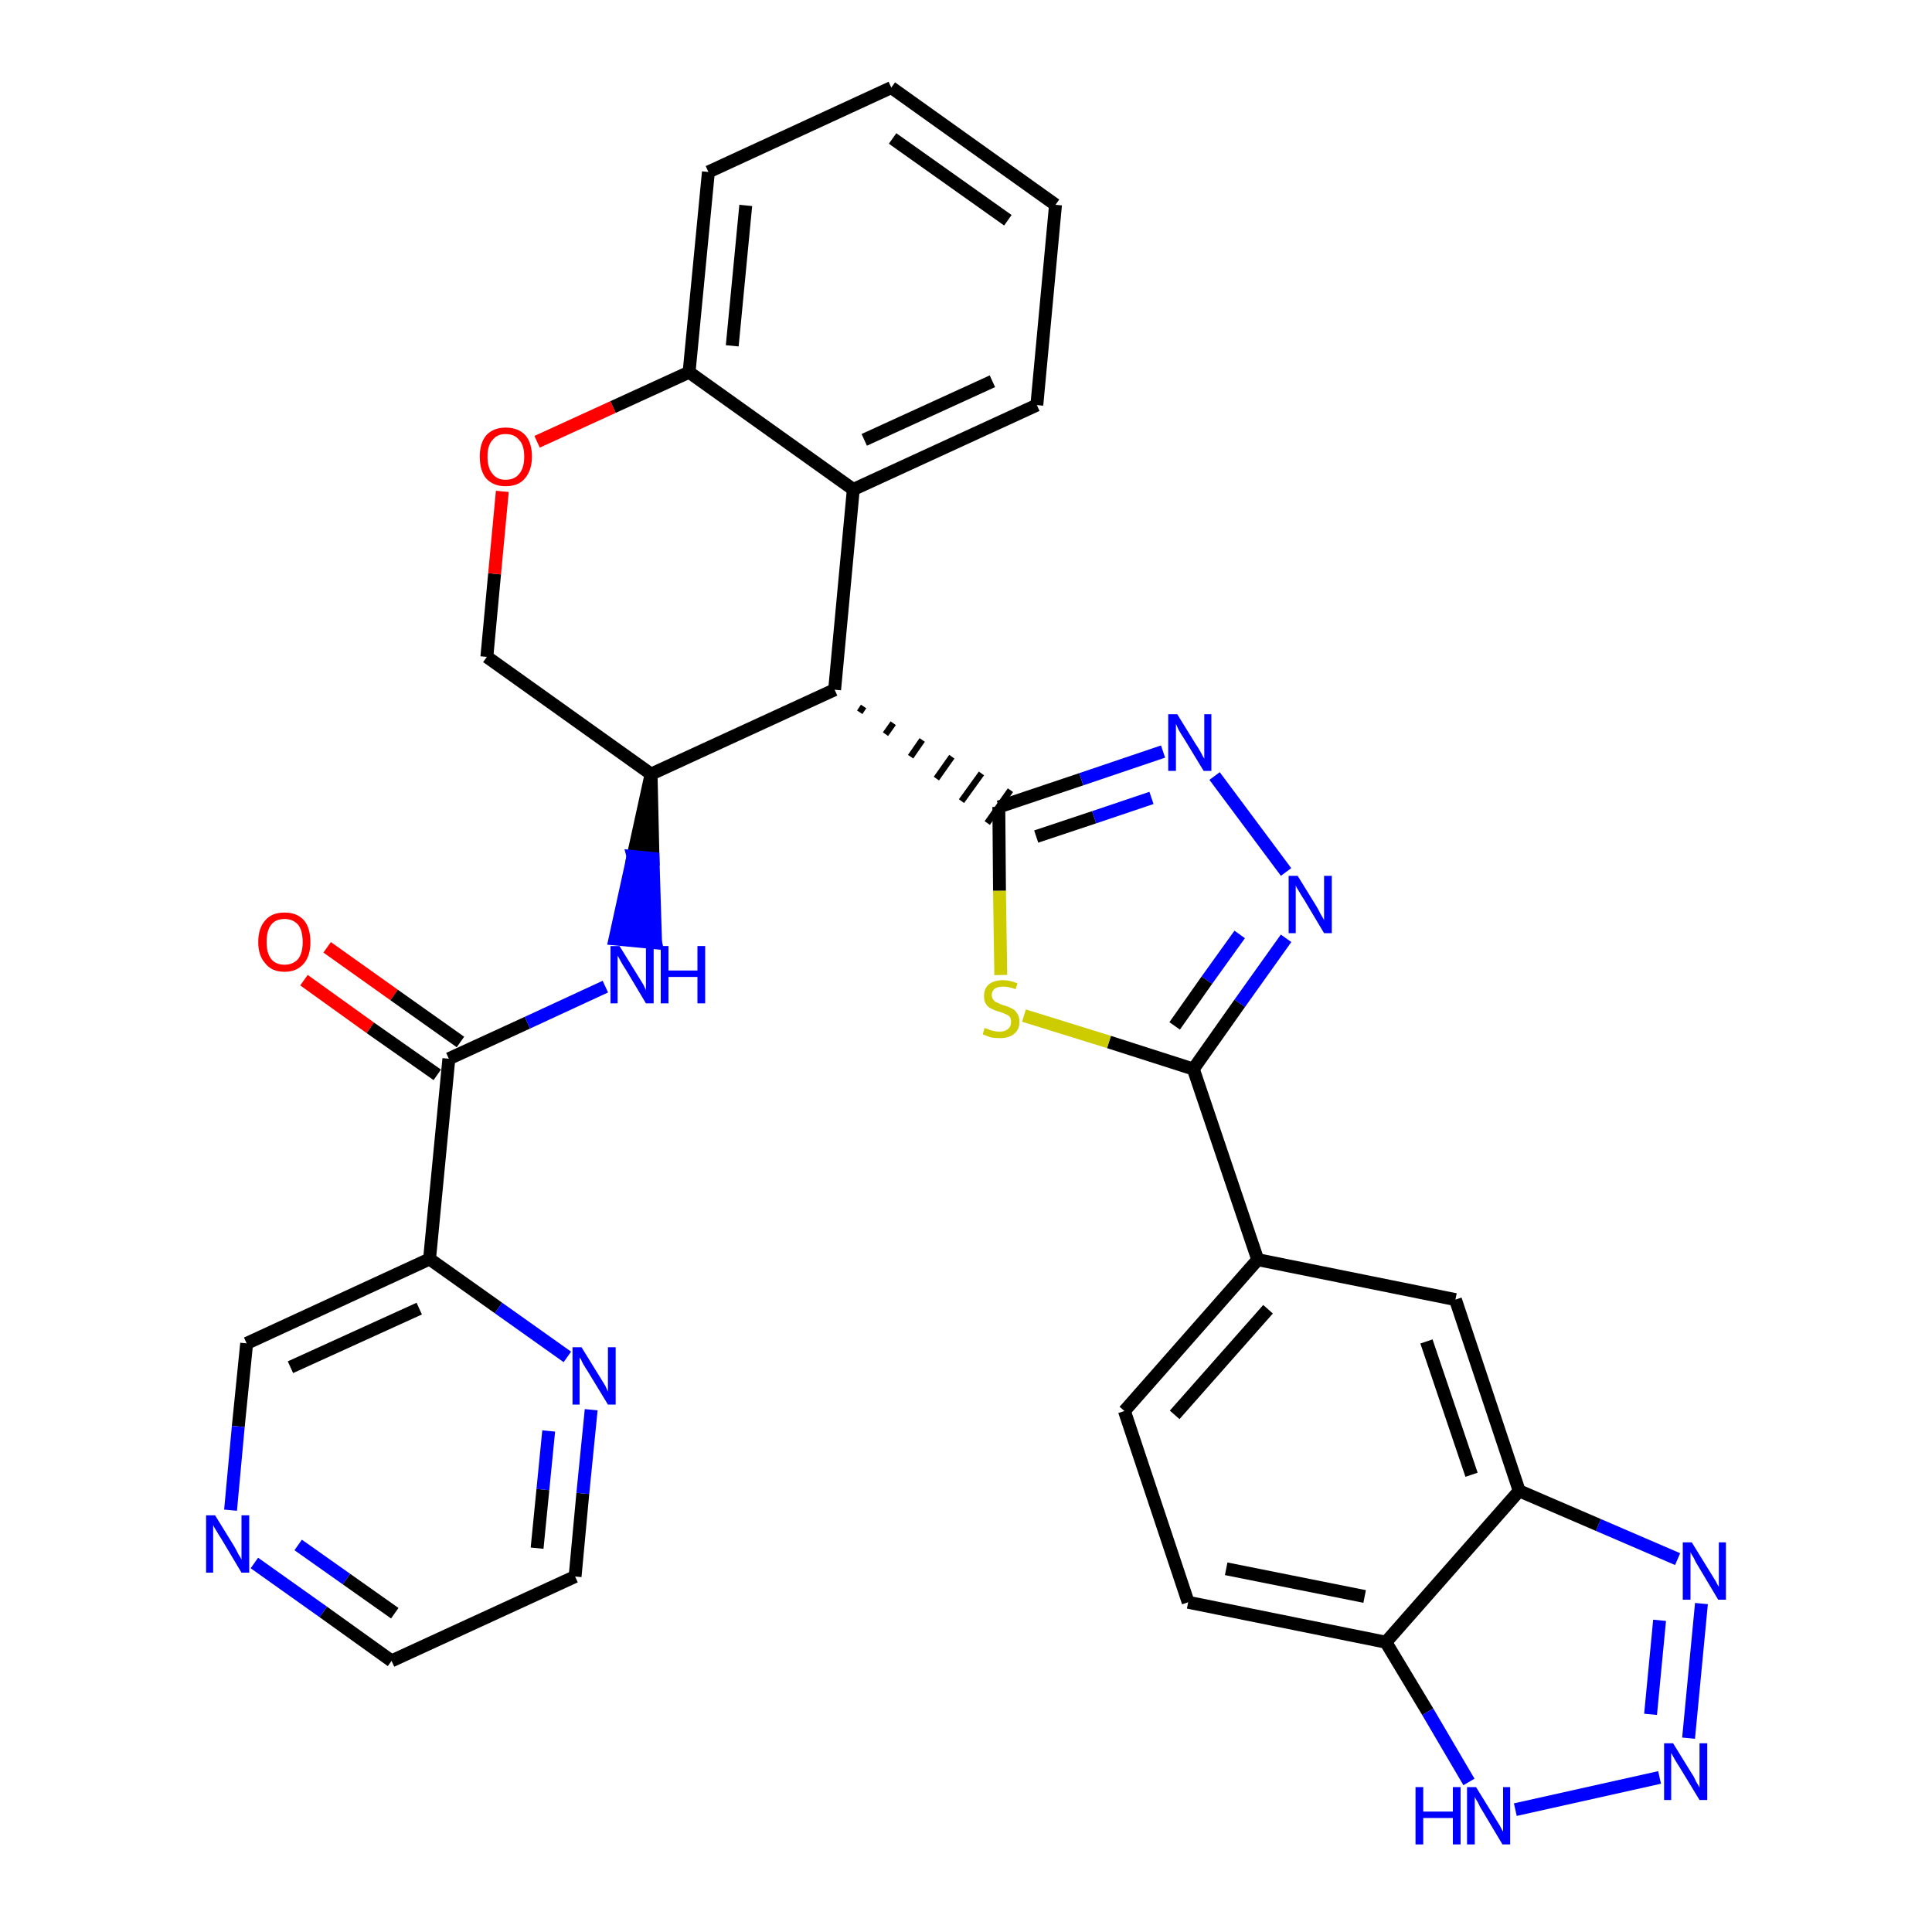 <?xml version='1.0' encoding='iso-8859-1'?>
<svg version='1.1' baseProfile='full'
              xmlns='http://www.w3.org/2000/svg'
                      xmlns:rdkit='http://www.rdkit.org/xml'
                      xmlns:xlink='http://www.w3.org/1999/xlink'
                  xml:space='preserve'
width='300px' height='300px' viewBox='0 0 300 300'>
<!-- END OF HEADER -->
<path class='bond-0 atom-0 atom-1' d='M 47.2,152.2 L 57.5,159.6' style='fill:none;fill-rule:evenodd;stroke:#FF0000;stroke-width:2.0px;stroke-linecap:butt;stroke-linejoin:miter;stroke-opacity:1' />
<path class='bond-0 atom-0 atom-1' d='M 57.5,159.6 L 67.9,166.9' style='fill:none;fill-rule:evenodd;stroke:#000000;stroke-width:2.0px;stroke-linecap:butt;stroke-linejoin:miter;stroke-opacity:1' />
<path class='bond-0 atom-0 atom-1' d='M 50.8,147.1 L 61.2,154.5' style='fill:none;fill-rule:evenodd;stroke:#FF0000;stroke-width:2.0px;stroke-linecap:butt;stroke-linejoin:miter;stroke-opacity:1' />
<path class='bond-0 atom-0 atom-1' d='M 61.2,154.5 L 71.5,161.8' style='fill:none;fill-rule:evenodd;stroke:#000000;stroke-width:2.0px;stroke-linecap:butt;stroke-linejoin:miter;stroke-opacity:1' />
<path class='bond-1 atom-1 atom-2' d='M 69.7,164.4 L 81.9,158.8' style='fill:none;fill-rule:evenodd;stroke:#000000;stroke-width:2.0px;stroke-linecap:butt;stroke-linejoin:miter;stroke-opacity:1' />
<path class='bond-1 atom-1 atom-2' d='M 81.9,158.8 L 94.0,153.2' style='fill:none;fill-rule:evenodd;stroke:#0000FF;stroke-width:2.0px;stroke-linecap:butt;stroke-linejoin:miter;stroke-opacity:1' />
<path class='bond-26 atom-1 atom-27' d='M 69.7,164.4 L 66.7,195.5' style='fill:none;fill-rule:evenodd;stroke:#000000;stroke-width:2.0px;stroke-linecap:butt;stroke-linejoin:miter;stroke-opacity:1' />
<path class='bond-2 atom-3 atom-2' d='M 101.1,120.2 L 98.3,133.0 L 101.4,133.3 Z' style='fill:#000000;fill-rule:evenodd;fill-opacity:1;stroke:#000000;stroke-width:2.0px;stroke-linecap:butt;stroke-linejoin:miter;stroke-opacity:1;' />
<path class='bond-2 atom-3 atom-2' d='M 98.3,133.0 L 101.8,146.4 L 95.5,145.8 Z' style='fill:#0000FF;fill-rule:evenodd;fill-opacity:1;stroke:#0000FF;stroke-width:2.0px;stroke-linecap:butt;stroke-linejoin:miter;stroke-opacity:1;' />
<path class='bond-2 atom-3 atom-2' d='M 98.3,133.0 L 101.4,133.3 L 101.8,146.4 Z' style='fill:#0000FF;fill-rule:evenodd;fill-opacity:1;stroke:#0000FF;stroke-width:2.0px;stroke-linecap:butt;stroke-linejoin:miter;stroke-opacity:1;' />
<path class='bond-3 atom-3 atom-4' d='M 101.1,120.2 L 75.6,102.0' style='fill:none;fill-rule:evenodd;stroke:#000000;stroke-width:2.0px;stroke-linecap:butt;stroke-linejoin:miter;stroke-opacity:1' />
<path class='bond-32 atom-12 atom-3' d='M 129.6,107.1 L 101.1,120.2' style='fill:none;fill-rule:evenodd;stroke:#000000;stroke-width:2.0px;stroke-linecap:butt;stroke-linejoin:miter;stroke-opacity:1' />
<path class='bond-4 atom-4 atom-5' d='M 75.6,102.0 L 76.8,89.1' style='fill:none;fill-rule:evenodd;stroke:#000000;stroke-width:2.0px;stroke-linecap:butt;stroke-linejoin:miter;stroke-opacity:1' />
<path class='bond-4 atom-4 atom-5' d='M 76.8,89.1 L 78.0,76.3' style='fill:none;fill-rule:evenodd;stroke:#FF0000;stroke-width:2.0px;stroke-linecap:butt;stroke-linejoin:miter;stroke-opacity:1' />
<path class='bond-5 atom-5 atom-6' d='M 83.4,68.6 L 95.2,63.2' style='fill:none;fill-rule:evenodd;stroke:#FF0000;stroke-width:2.0px;stroke-linecap:butt;stroke-linejoin:miter;stroke-opacity:1' />
<path class='bond-5 atom-5 atom-6' d='M 95.2,63.2 L 107.0,57.8' style='fill:none;fill-rule:evenodd;stroke:#000000;stroke-width:2.0px;stroke-linecap:butt;stroke-linejoin:miter;stroke-opacity:1' />
<path class='bond-6 atom-6 atom-7' d='M 107.0,57.8 L 110.0,26.7' style='fill:none;fill-rule:evenodd;stroke:#000000;stroke-width:2.0px;stroke-linecap:butt;stroke-linejoin:miter;stroke-opacity:1' />
<path class='bond-6 atom-6 atom-7' d='M 113.7,53.7 L 115.8,31.9' style='fill:none;fill-rule:evenodd;stroke:#000000;stroke-width:2.0px;stroke-linecap:butt;stroke-linejoin:miter;stroke-opacity:1' />
<path class='bond-35 atom-11 atom-6' d='M 132.5,76.0 L 107.0,57.8' style='fill:none;fill-rule:evenodd;stroke:#000000;stroke-width:2.0px;stroke-linecap:butt;stroke-linejoin:miter;stroke-opacity:1' />
<path class='bond-7 atom-7 atom-8' d='M 110.0,26.7 L 138.4,13.6' style='fill:none;fill-rule:evenodd;stroke:#000000;stroke-width:2.0px;stroke-linecap:butt;stroke-linejoin:miter;stroke-opacity:1' />
<path class='bond-8 atom-8 atom-9' d='M 138.4,13.6 L 163.9,31.8' style='fill:none;fill-rule:evenodd;stroke:#000000;stroke-width:2.0px;stroke-linecap:butt;stroke-linejoin:miter;stroke-opacity:1' />
<path class='bond-8 atom-8 atom-9' d='M 138.6,21.5 L 156.5,34.2' style='fill:none;fill-rule:evenodd;stroke:#000000;stroke-width:2.0px;stroke-linecap:butt;stroke-linejoin:miter;stroke-opacity:1' />
<path class='bond-9 atom-9 atom-10' d='M 163.9,31.8 L 161.0,62.9' style='fill:none;fill-rule:evenodd;stroke:#000000;stroke-width:2.0px;stroke-linecap:butt;stroke-linejoin:miter;stroke-opacity:1' />
<path class='bond-10 atom-10 atom-11' d='M 161.0,62.9 L 132.5,76.0' style='fill:none;fill-rule:evenodd;stroke:#000000;stroke-width:2.0px;stroke-linecap:butt;stroke-linejoin:miter;stroke-opacity:1' />
<path class='bond-10 atom-10 atom-11' d='M 154.1,59.2 L 134.2,68.3' style='fill:none;fill-rule:evenodd;stroke:#000000;stroke-width:2.0px;stroke-linecap:butt;stroke-linejoin:miter;stroke-opacity:1' />
<path class='bond-11 atom-11 atom-12' d='M 132.5,76.0 L 129.6,107.1' style='fill:none;fill-rule:evenodd;stroke:#000000;stroke-width:2.0px;stroke-linecap:butt;stroke-linejoin:miter;stroke-opacity:1' />
<path class='bond-12 atom-12 atom-13' d='M 133.5,110.6 L 134.1,109.7' style='fill:none;fill-rule:evenodd;stroke:#000000;stroke-width:1.0px;stroke-linecap:butt;stroke-linejoin:miter;stroke-opacity:1' />
<path class='bond-12 atom-12 atom-13' d='M 137.5,114.0 L 138.7,112.3' style='fill:none;fill-rule:evenodd;stroke:#000000;stroke-width:1.0px;stroke-linecap:butt;stroke-linejoin:miter;stroke-opacity:1' />
<path class='bond-12 atom-12 atom-13' d='M 141.4,117.5 L 143.2,114.9' style='fill:none;fill-rule:evenodd;stroke:#000000;stroke-width:1.0px;stroke-linecap:butt;stroke-linejoin:miter;stroke-opacity:1' />
<path class='bond-12 atom-12 atom-13' d='M 145.4,120.9 L 147.8,117.5' style='fill:none;fill-rule:evenodd;stroke:#000000;stroke-width:1.0px;stroke-linecap:butt;stroke-linejoin:miter;stroke-opacity:1' />
<path class='bond-12 atom-12 atom-13' d='M 149.3,124.4 L 152.4,120.1' style='fill:none;fill-rule:evenodd;stroke:#000000;stroke-width:1.0px;stroke-linecap:butt;stroke-linejoin:miter;stroke-opacity:1' />
<path class='bond-12 atom-12 atom-13' d='M 153.3,127.8 L 156.9,122.7' style='fill:none;fill-rule:evenodd;stroke:#000000;stroke-width:1.0px;stroke-linecap:butt;stroke-linejoin:miter;stroke-opacity:1' />
<path class='bond-13 atom-13 atom-14' d='M 155.1,125.3 L 167.9,121.0' style='fill:none;fill-rule:evenodd;stroke:#000000;stroke-width:2.0px;stroke-linecap:butt;stroke-linejoin:miter;stroke-opacity:1' />
<path class='bond-13 atom-13 atom-14' d='M 167.9,121.0 L 180.6,116.7' style='fill:none;fill-rule:evenodd;stroke:#0000FF;stroke-width:2.0px;stroke-linecap:butt;stroke-linejoin:miter;stroke-opacity:1' />
<path class='bond-13 atom-13 atom-14' d='M 160.9,129.9 L 169.9,126.9' style='fill:none;fill-rule:evenodd;stroke:#000000;stroke-width:2.0px;stroke-linecap:butt;stroke-linejoin:miter;stroke-opacity:1' />
<path class='bond-13 atom-13 atom-14' d='M 169.9,126.9 L 178.8,123.9' style='fill:none;fill-rule:evenodd;stroke:#0000FF;stroke-width:2.0px;stroke-linecap:butt;stroke-linejoin:miter;stroke-opacity:1' />
<path class='bond-33 atom-26 atom-13' d='M 155.4,151.4 L 155.2,138.3' style='fill:none;fill-rule:evenodd;stroke:#CCCC00;stroke-width:2.0px;stroke-linecap:butt;stroke-linejoin:miter;stroke-opacity:1' />
<path class='bond-33 atom-26 atom-13' d='M 155.2,138.3 L 155.1,125.3' style='fill:none;fill-rule:evenodd;stroke:#000000;stroke-width:2.0px;stroke-linecap:butt;stroke-linejoin:miter;stroke-opacity:1' />
<path class='bond-14 atom-14 atom-15' d='M 188.6,120.5 L 199.7,135.4' style='fill:none;fill-rule:evenodd;stroke:#0000FF;stroke-width:2.0px;stroke-linecap:butt;stroke-linejoin:miter;stroke-opacity:1' />
<path class='bond-15 atom-15 atom-16' d='M 199.7,145.7 L 192.5,155.8' style='fill:none;fill-rule:evenodd;stroke:#0000FF;stroke-width:2.0px;stroke-linecap:butt;stroke-linejoin:miter;stroke-opacity:1' />
<path class='bond-15 atom-15 atom-16' d='M 192.5,155.8 L 185.3,166.0' style='fill:none;fill-rule:evenodd;stroke:#000000;stroke-width:2.0px;stroke-linecap:butt;stroke-linejoin:miter;stroke-opacity:1' />
<path class='bond-15 atom-15 atom-16' d='M 192.5,145.1 L 187.4,152.2' style='fill:none;fill-rule:evenodd;stroke:#0000FF;stroke-width:2.0px;stroke-linecap:butt;stroke-linejoin:miter;stroke-opacity:1' />
<path class='bond-15 atom-15 atom-16' d='M 187.4,152.2 L 182.4,159.3' style='fill:none;fill-rule:evenodd;stroke:#000000;stroke-width:2.0px;stroke-linecap:butt;stroke-linejoin:miter;stroke-opacity:1' />
<path class='bond-16 atom-16 atom-17' d='M 185.3,166.0 L 195.3,195.6' style='fill:none;fill-rule:evenodd;stroke:#000000;stroke-width:2.0px;stroke-linecap:butt;stroke-linejoin:miter;stroke-opacity:1' />
<path class='bond-25 atom-16 atom-26' d='M 185.3,166.0 L 172.2,161.8' style='fill:none;fill-rule:evenodd;stroke:#000000;stroke-width:2.0px;stroke-linecap:butt;stroke-linejoin:miter;stroke-opacity:1' />
<path class='bond-25 atom-16 atom-26' d='M 172.2,161.8 L 159.0,157.7' style='fill:none;fill-rule:evenodd;stroke:#CCCC00;stroke-width:2.0px;stroke-linecap:butt;stroke-linejoin:miter;stroke-opacity:1' />
<path class='bond-17 atom-17 atom-18' d='M 195.3,195.6 L 174.6,219.1' style='fill:none;fill-rule:evenodd;stroke:#000000;stroke-width:2.0px;stroke-linecap:butt;stroke-linejoin:miter;stroke-opacity:1' />
<path class='bond-17 atom-17 atom-18' d='M 196.9,203.3 L 182.4,219.7' style='fill:none;fill-rule:evenodd;stroke:#000000;stroke-width:2.0px;stroke-linecap:butt;stroke-linejoin:miter;stroke-opacity:1' />
<path class='bond-36 atom-25 atom-17' d='M 226.0,201.8 L 195.3,195.6' style='fill:none;fill-rule:evenodd;stroke:#000000;stroke-width:2.0px;stroke-linecap:butt;stroke-linejoin:miter;stroke-opacity:1' />
<path class='bond-18 atom-18 atom-19' d='M 174.6,219.1 L 184.5,248.8' style='fill:none;fill-rule:evenodd;stroke:#000000;stroke-width:2.0px;stroke-linecap:butt;stroke-linejoin:miter;stroke-opacity:1' />
<path class='bond-19 atom-19 atom-20' d='M 184.5,248.8 L 215.2,255.0' style='fill:none;fill-rule:evenodd;stroke:#000000;stroke-width:2.0px;stroke-linecap:butt;stroke-linejoin:miter;stroke-opacity:1' />
<path class='bond-19 atom-19 atom-20' d='M 190.4,243.6 L 211.9,247.9' style='fill:none;fill-rule:evenodd;stroke:#000000;stroke-width:2.0px;stroke-linecap:butt;stroke-linejoin:miter;stroke-opacity:1' />
<path class='bond-20 atom-20 atom-21' d='M 215.2,255.0 L 221.7,265.8' style='fill:none;fill-rule:evenodd;stroke:#000000;stroke-width:2.0px;stroke-linecap:butt;stroke-linejoin:miter;stroke-opacity:1' />
<path class='bond-20 atom-20 atom-21' d='M 221.7,265.8 L 228.1,276.7' style='fill:none;fill-rule:evenodd;stroke:#0000FF;stroke-width:2.0px;stroke-linecap:butt;stroke-linejoin:miter;stroke-opacity:1' />
<path class='bond-37 atom-24 atom-20' d='M 235.9,231.5 L 215.2,255.0' style='fill:none;fill-rule:evenodd;stroke:#000000;stroke-width:2.0px;stroke-linecap:butt;stroke-linejoin:miter;stroke-opacity:1' />
<path class='bond-21 atom-21 atom-22' d='M 235.3,281.0 L 257.7,276.0' style='fill:none;fill-rule:evenodd;stroke:#0000FF;stroke-width:2.0px;stroke-linecap:butt;stroke-linejoin:miter;stroke-opacity:1' />
<path class='bond-22 atom-22 atom-23' d='M 262.2,269.9 L 264.2,249.0' style='fill:none;fill-rule:evenodd;stroke:#0000FF;stroke-width:2.0px;stroke-linecap:butt;stroke-linejoin:miter;stroke-opacity:1' />
<path class='bond-22 atom-22 atom-23' d='M 256.3,266.2 L 257.7,251.6' style='fill:none;fill-rule:evenodd;stroke:#0000FF;stroke-width:2.0px;stroke-linecap:butt;stroke-linejoin:miter;stroke-opacity:1' />
<path class='bond-23 atom-23 atom-24' d='M 260.5,242.1 L 248.2,236.8' style='fill:none;fill-rule:evenodd;stroke:#0000FF;stroke-width:2.0px;stroke-linecap:butt;stroke-linejoin:miter;stroke-opacity:1' />
<path class='bond-23 atom-23 atom-24' d='M 248.2,236.8 L 235.9,231.5' style='fill:none;fill-rule:evenodd;stroke:#000000;stroke-width:2.0px;stroke-linecap:butt;stroke-linejoin:miter;stroke-opacity:1' />
<path class='bond-24 atom-24 atom-25' d='M 235.9,231.5 L 226.0,201.8' style='fill:none;fill-rule:evenodd;stroke:#000000;stroke-width:2.0px;stroke-linecap:butt;stroke-linejoin:miter;stroke-opacity:1' />
<path class='bond-24 atom-24 atom-25' d='M 228.5,229.0 L 221.5,208.3' style='fill:none;fill-rule:evenodd;stroke:#000000;stroke-width:2.0px;stroke-linecap:butt;stroke-linejoin:miter;stroke-opacity:1' />
<path class='bond-27 atom-27 atom-28' d='M 66.7,195.5 L 38.3,208.6' style='fill:none;fill-rule:evenodd;stroke:#000000;stroke-width:2.0px;stroke-linecap:butt;stroke-linejoin:miter;stroke-opacity:1' />
<path class='bond-27 atom-27 atom-28' d='M 65.1,203.2 L 45.1,212.3' style='fill:none;fill-rule:evenodd;stroke:#000000;stroke-width:2.0px;stroke-linecap:butt;stroke-linejoin:miter;stroke-opacity:1' />
<path class='bond-34 atom-32 atom-27' d='M 88.1,210.7 L 77.4,203.1' style='fill:none;fill-rule:evenodd;stroke:#0000FF;stroke-width:2.0px;stroke-linecap:butt;stroke-linejoin:miter;stroke-opacity:1' />
<path class='bond-34 atom-32 atom-27' d='M 77.4,203.1 L 66.7,195.5' style='fill:none;fill-rule:evenodd;stroke:#000000;stroke-width:2.0px;stroke-linecap:butt;stroke-linejoin:miter;stroke-opacity:1' />
<path class='bond-28 atom-28 atom-29' d='M 38.3,208.6 L 37.0,221.5' style='fill:none;fill-rule:evenodd;stroke:#000000;stroke-width:2.0px;stroke-linecap:butt;stroke-linejoin:miter;stroke-opacity:1' />
<path class='bond-28 atom-28 atom-29' d='M 37.0,221.5 L 35.8,234.5' style='fill:none;fill-rule:evenodd;stroke:#0000FF;stroke-width:2.0px;stroke-linecap:butt;stroke-linejoin:miter;stroke-opacity:1' />
<path class='bond-29 atom-29 atom-30' d='M 39.5,242.7 L 50.2,250.3' style='fill:none;fill-rule:evenodd;stroke:#0000FF;stroke-width:2.0px;stroke-linecap:butt;stroke-linejoin:miter;stroke-opacity:1' />
<path class='bond-29 atom-29 atom-30' d='M 50.2,250.3 L 60.8,257.9' style='fill:none;fill-rule:evenodd;stroke:#000000;stroke-width:2.0px;stroke-linecap:butt;stroke-linejoin:miter;stroke-opacity:1' />
<path class='bond-29 atom-29 atom-30' d='M 46.3,239.9 L 53.8,245.2' style='fill:none;fill-rule:evenodd;stroke:#0000FF;stroke-width:2.0px;stroke-linecap:butt;stroke-linejoin:miter;stroke-opacity:1' />
<path class='bond-29 atom-29 atom-30' d='M 53.8,245.2 L 61.3,250.5' style='fill:none;fill-rule:evenodd;stroke:#000000;stroke-width:2.0px;stroke-linecap:butt;stroke-linejoin:miter;stroke-opacity:1' />
<path class='bond-30 atom-30 atom-31' d='M 60.8,257.9 L 89.3,244.8' style='fill:none;fill-rule:evenodd;stroke:#000000;stroke-width:2.0px;stroke-linecap:butt;stroke-linejoin:miter;stroke-opacity:1' />
<path class='bond-31 atom-31 atom-32' d='M 89.3,244.8 L 90.5,231.9' style='fill:none;fill-rule:evenodd;stroke:#000000;stroke-width:2.0px;stroke-linecap:butt;stroke-linejoin:miter;stroke-opacity:1' />
<path class='bond-31 atom-31 atom-32' d='M 90.5,231.9 L 91.8,218.9' style='fill:none;fill-rule:evenodd;stroke:#0000FF;stroke-width:2.0px;stroke-linecap:butt;stroke-linejoin:miter;stroke-opacity:1' />
<path class='bond-31 atom-31 atom-32' d='M 83.4,240.4 L 84.3,231.3' style='fill:none;fill-rule:evenodd;stroke:#000000;stroke-width:2.0px;stroke-linecap:butt;stroke-linejoin:miter;stroke-opacity:1' />
<path class='bond-31 atom-31 atom-32' d='M 84.3,231.3 L 85.2,222.2' style='fill:none;fill-rule:evenodd;stroke:#0000FF;stroke-width:2.0px;stroke-linecap:butt;stroke-linejoin:miter;stroke-opacity:1' />
<path  class='atom-0' d='M 40.1 146.3
Q 40.1 144.1, 41.2 142.9
Q 42.2 141.7, 44.2 141.7
Q 46.1 141.7, 47.2 142.9
Q 48.2 144.1, 48.2 146.3
Q 48.2 148.4, 47.2 149.6
Q 46.1 150.9, 44.2 150.9
Q 42.2 150.9, 41.2 149.6
Q 40.1 148.4, 40.1 146.3
M 44.2 149.8
Q 45.5 149.8, 46.3 148.9
Q 47.0 148.0, 47.0 146.3
Q 47.0 144.5, 46.3 143.6
Q 45.5 142.7, 44.2 142.7
Q 42.8 142.7, 42.1 143.6
Q 41.4 144.5, 41.4 146.3
Q 41.4 148.0, 42.1 148.9
Q 42.8 149.8, 44.2 149.8
' fill='#FF0000'/>
<path  class='atom-2' d='M 96.2 146.9
L 99.1 151.6
Q 99.4 152.1, 99.9 152.9
Q 100.3 153.7, 100.3 153.8
L 100.3 146.9
L 101.5 146.9
L 101.5 155.8
L 100.3 155.8
L 97.2 150.6
Q 96.8 150.0, 96.4 149.3
Q 96.1 148.7, 95.9 148.4
L 95.9 155.8
L 94.8 155.8
L 94.8 146.9
L 96.2 146.9
' fill='#0000FF'/>
<path  class='atom-2' d='M 102.6 146.9
L 103.8 146.9
L 103.8 150.7
L 108.3 150.7
L 108.3 146.9
L 109.5 146.9
L 109.5 155.8
L 108.3 155.8
L 108.3 151.7
L 103.8 151.7
L 103.8 155.8
L 102.6 155.8
L 102.6 146.9
' fill='#0000FF'/>
<path  class='atom-5' d='M 74.5 70.9
Q 74.5 68.8, 75.5 67.6
Q 76.6 66.4, 78.5 66.4
Q 80.5 66.4, 81.6 67.6
Q 82.6 68.8, 82.6 70.9
Q 82.6 73.0, 81.5 74.3
Q 80.5 75.5, 78.5 75.5
Q 76.6 75.5, 75.5 74.3
Q 74.5 73.1, 74.5 70.9
M 78.5 74.5
Q 79.9 74.5, 80.6 73.6
Q 81.4 72.7, 81.4 70.9
Q 81.4 69.1, 80.6 68.3
Q 79.9 67.4, 78.5 67.4
Q 77.2 67.4, 76.5 68.3
Q 75.7 69.1, 75.7 70.9
Q 75.7 72.7, 76.5 73.6
Q 77.2 74.5, 78.5 74.5
' fill='#FF0000'/>
<path  class='atom-14' d='M 182.8 110.9
L 185.7 115.6
Q 186.0 116.0, 186.5 116.9
Q 186.9 117.7, 187.0 117.8
L 187.0 110.9
L 188.1 110.9
L 188.1 119.7
L 186.9 119.7
L 183.8 114.6
Q 183.4 114.0, 183.0 113.3
Q 182.7 112.6, 182.6 112.4
L 182.6 119.7
L 181.4 119.7
L 181.4 110.9
L 182.8 110.9
' fill='#0000FF'/>
<path  class='atom-15' d='M 201.5 136.0
L 204.4 140.7
Q 204.7 141.2, 205.1 142.0
Q 205.6 142.8, 205.6 142.9
L 205.6 136.0
L 206.8 136.0
L 206.8 144.9
L 205.6 144.9
L 202.5 139.7
Q 202.1 139.1, 201.7 138.4
Q 201.3 137.8, 201.2 137.5
L 201.2 144.9
L 200.1 144.9
L 200.1 136.0
L 201.5 136.0
' fill='#0000FF'/>
<path  class='atom-21' d='M 219.8 277.5
L 221.0 277.5
L 221.0 281.3
L 225.6 281.3
L 225.6 277.5
L 226.8 277.5
L 226.8 286.4
L 225.6 286.4
L 225.6 282.3
L 221.0 282.3
L 221.0 286.4
L 219.8 286.4
L 219.8 277.5
' fill='#0000FF'/>
<path  class='atom-21' d='M 229.2 277.5
L 232.1 282.2
Q 232.4 282.7, 232.9 283.5
Q 233.3 284.3, 233.4 284.4
L 233.4 277.5
L 234.5 277.5
L 234.5 286.4
L 233.3 286.4
L 230.2 281.2
Q 229.8 280.6, 229.5 279.9
Q 229.1 279.3, 229.0 279.0
L 229.0 286.4
L 227.8 286.4
L 227.8 277.5
L 229.2 277.5
' fill='#0000FF'/>
<path  class='atom-22' d='M 259.8 270.7
L 262.7 275.4
Q 263.0 275.8, 263.4 276.7
Q 263.9 277.5, 263.9 277.6
L 263.9 270.7
L 265.1 270.7
L 265.1 279.5
L 263.9 279.5
L 260.8 274.4
Q 260.4 273.8, 260.0 273.1
Q 259.6 272.4, 259.5 272.2
L 259.5 279.5
L 258.4 279.5
L 258.4 270.7
L 259.8 270.7
' fill='#0000FF'/>
<path  class='atom-23' d='M 262.7 239.5
L 265.6 244.2
Q 265.9 244.7, 266.4 245.5
Q 266.8 246.3, 266.9 246.4
L 266.9 239.5
L 268.0 239.5
L 268.0 248.4
L 266.8 248.4
L 263.7 243.2
Q 263.3 242.6, 263.0 241.9
Q 262.6 241.3, 262.5 241.0
L 262.5 248.4
L 261.3 248.4
L 261.3 239.5
L 262.7 239.5
' fill='#0000FF'/>
<path  class='atom-26' d='M 152.9 159.6
Q 153.0 159.7, 153.4 159.8
Q 153.8 160.0, 154.3 160.1
Q 154.8 160.2, 155.2 160.2
Q 156.0 160.2, 156.5 159.8
Q 157.0 159.4, 157.0 158.7
Q 157.0 158.2, 156.8 157.9
Q 156.5 157.6, 156.2 157.5
Q 155.8 157.3, 155.2 157.1
Q 154.4 156.9, 153.9 156.6
Q 153.4 156.4, 153.1 155.9
Q 152.8 155.5, 152.8 154.7
Q 152.8 153.5, 153.5 152.9
Q 154.3 152.2, 155.8 152.2
Q 156.8 152.2, 158.0 152.7
L 157.7 153.6
Q 156.6 153.2, 155.8 153.2
Q 155.0 153.2, 154.5 153.5
Q 154.0 153.9, 154.0 154.5
Q 154.0 155.0, 154.3 155.3
Q 154.5 155.6, 154.9 155.7
Q 155.2 155.9, 155.8 156.1
Q 156.6 156.3, 157.1 156.6
Q 157.6 156.8, 157.9 157.3
Q 158.3 157.8, 158.3 158.7
Q 158.3 159.9, 157.4 160.6
Q 156.6 161.2, 155.3 161.2
Q 154.5 161.2, 153.9 161.1
Q 153.3 160.9, 152.6 160.6
L 152.9 159.6
' fill='#CCCC00'/>
<path  class='atom-29' d='M 33.4 235.3
L 36.3 240.0
Q 36.6 240.5, 37.0 241.3
Q 37.5 242.1, 37.5 242.2
L 37.5 235.3
L 38.7 235.3
L 38.7 244.2
L 37.5 244.2
L 34.4 239.0
Q 34.0 238.4, 33.6 237.7
Q 33.2 237.1, 33.1 236.8
L 33.1 244.2
L 32.0 244.2
L 32.0 235.3
L 33.4 235.3
' fill='#0000FF'/>
<path  class='atom-32' d='M 90.3 209.2
L 93.2 213.9
Q 93.5 214.4, 94.0 215.2
Q 94.4 216.1, 94.4 216.1
L 94.4 209.2
L 95.6 209.2
L 95.6 218.1
L 94.4 218.1
L 91.3 213.0
Q 90.9 212.4, 90.5 211.7
Q 90.2 211.0, 90.0 210.8
L 90.0 218.1
L 88.9 218.1
L 88.9 209.2
L 90.3 209.2
' fill='#0000FF'/>
</svg>
